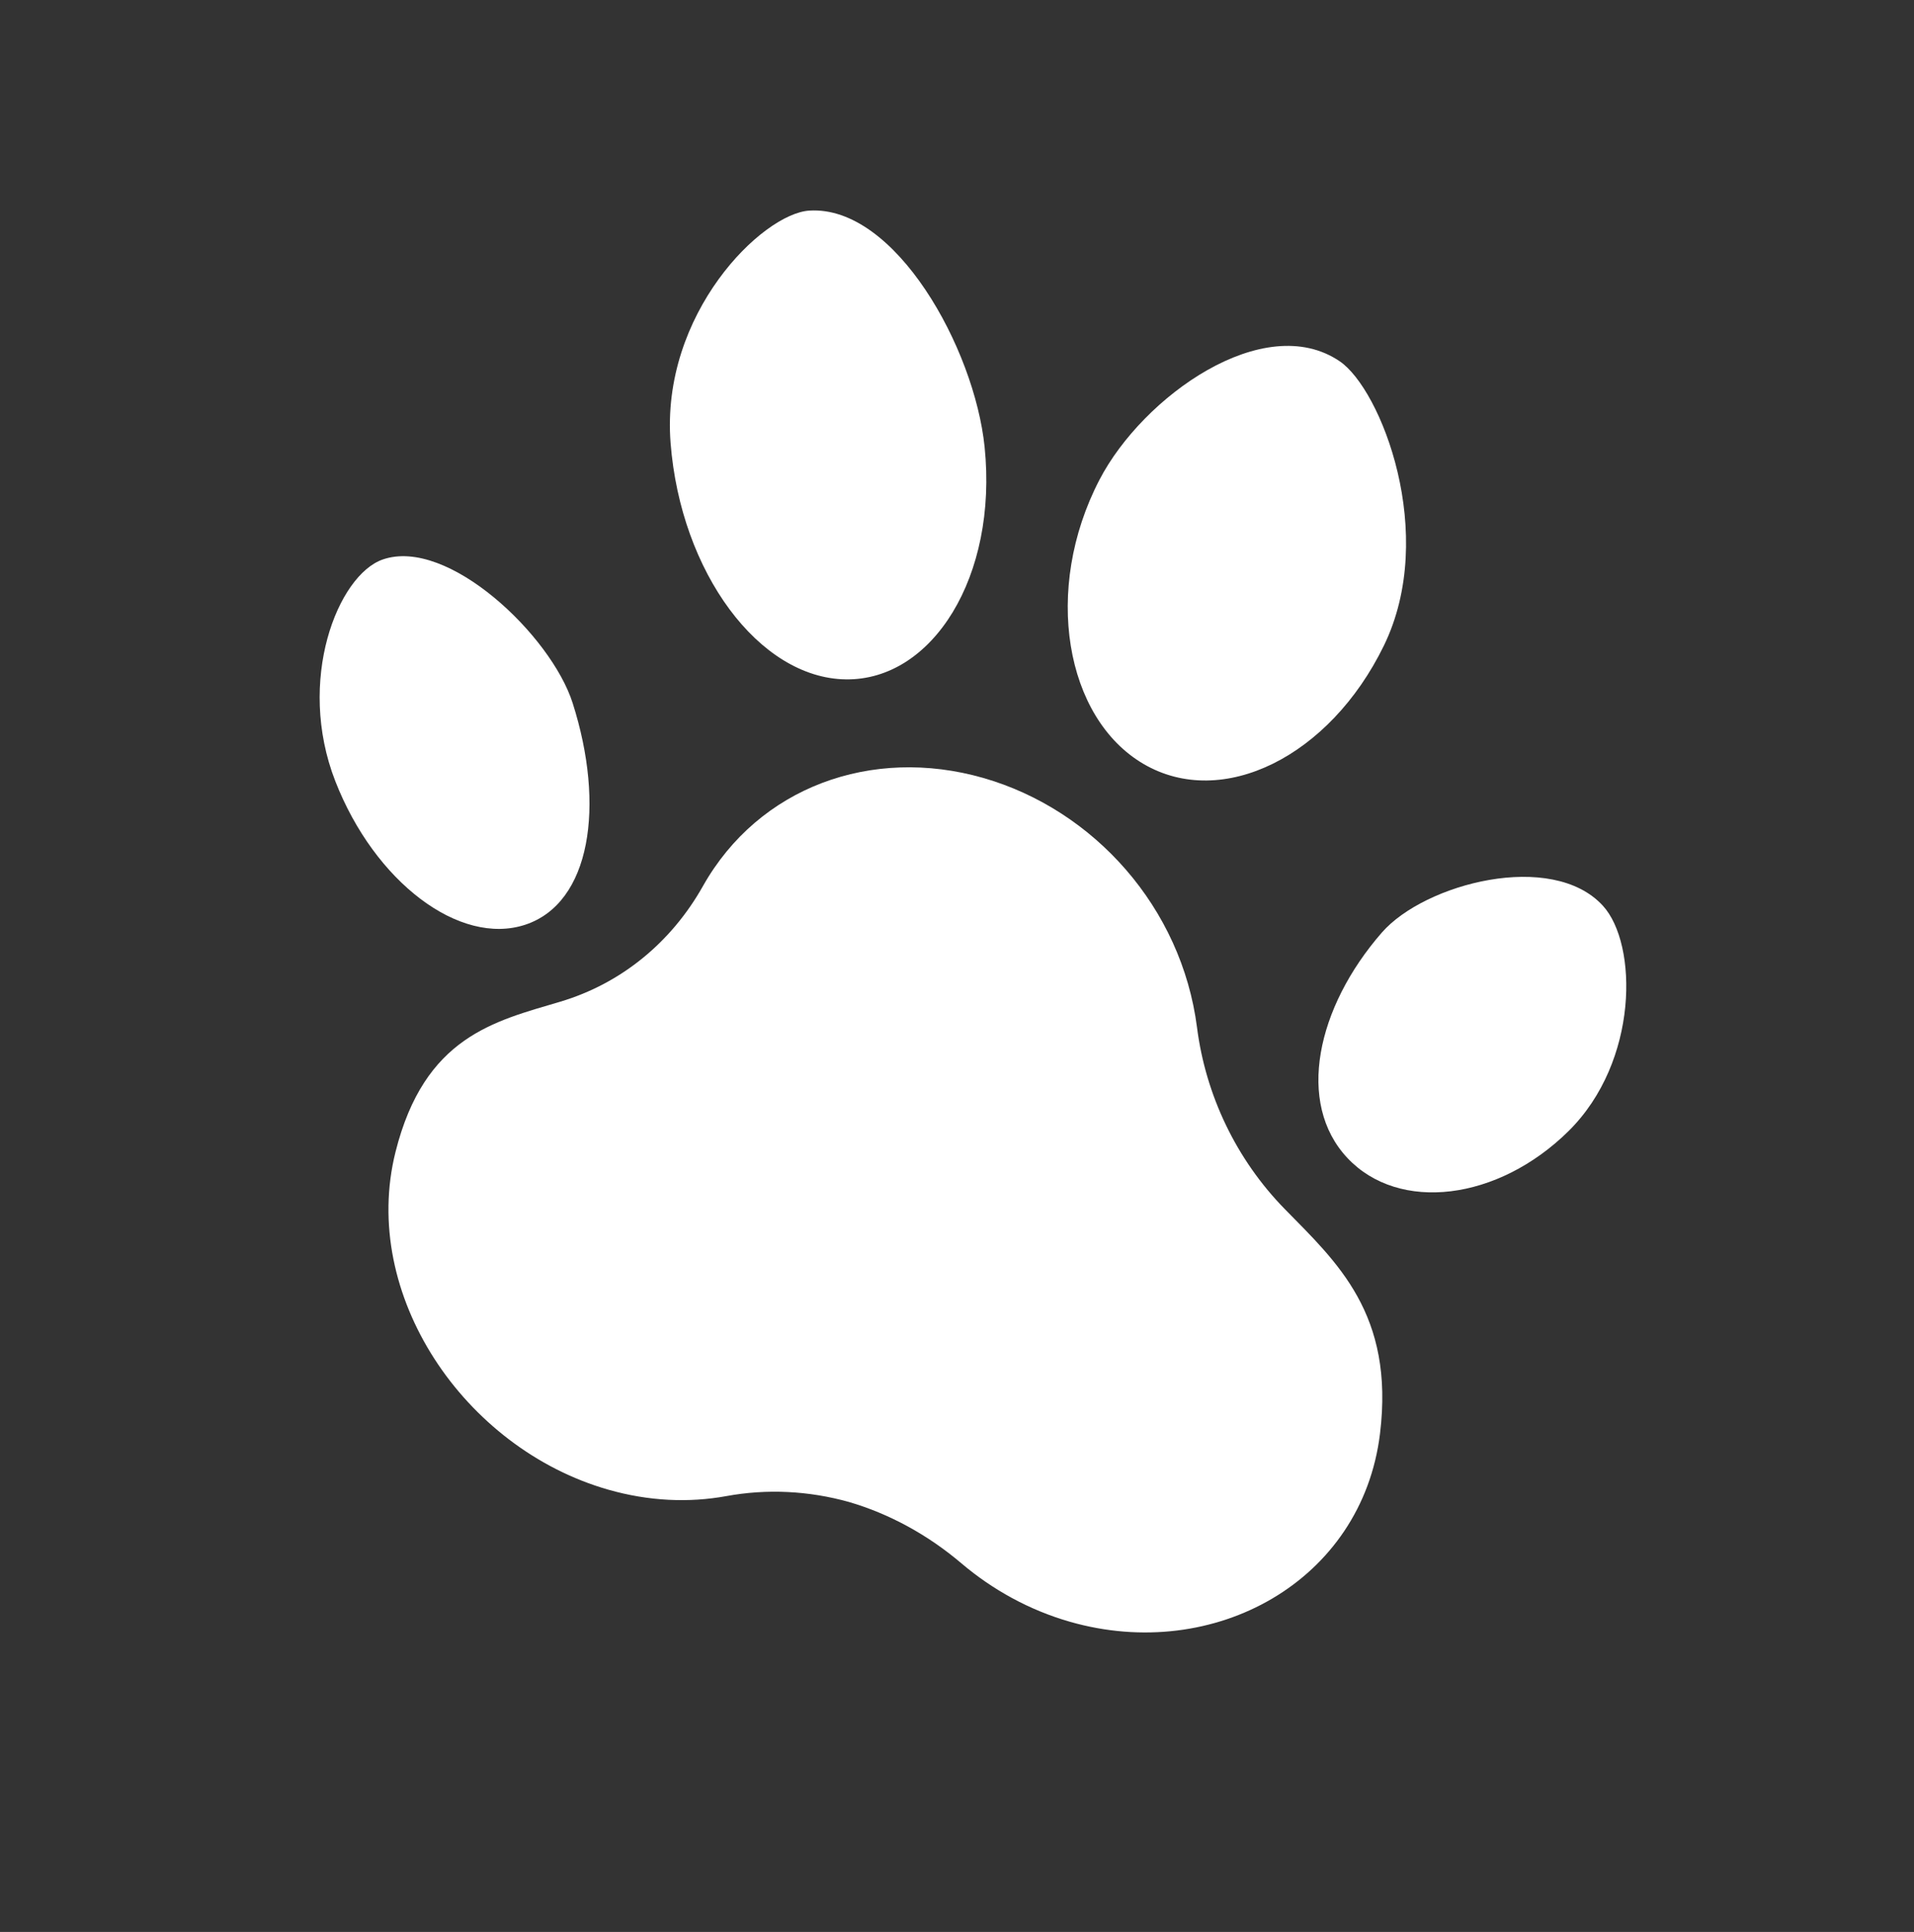<svg width="109" height="110" viewBox="0 0 109 110" fill="none" xmlns="http://www.w3.org/2000/svg">
<rect x="0" y="0" width="109" height="110" fill="#333333" stroke="none"/>
<path d="M48.172 38.682C53.111 38.746 56.825 32.824 56.073 25.453C55.5 19.838 50.987 11.684 46.09 11.991C43.413 12.159 37.613 17.851 38.189 25.22C38.764 32.591 43.234 38.618 48.172 38.682Z" fill="white"/>
<path d="M29.91 52.652C33.642 51.422 34.479 45.878 32.611 40.027C31.387 36.189 25.506 30.569 21.797 31.856C19.241 32.742 16.855 38.737 19.096 44.479C21.336 50.222 26.178 53.881 29.91 52.652Z" fill="white"/>
<path d="M40.029 50.456C38.234 53.645 35.387 56 31.892 57.038C28.157 58.149 24.172 59.017 22.524 65.588C20.492 73.697 26.415 82.465 34.636 84.816C36.952 85.479 39.242 85.573 41.371 85.183C43.678 84.76 46.065 84.88 48.351 85.52C50.633 86.187 52.823 87.376 54.748 89.009C56.526 90.517 58.619 91.677 60.935 92.34C69.155 94.691 77.566 90.023 78.59 81.626C79.421 74.822 76.142 71.875 73.172 68.846C70.395 66.013 68.662 62.349 68.169 58.504C67.296 51.697 62.322 46.104 55.985 44.291C49.649 42.481 43.21 44.808 40.029 50.456Z" fill="white"/>
<path d="M62.614 27.316C59.372 33.553 60.658 40.896 65.132 43.503C69.605 46.11 75.73 43.089 78.812 36.757C81.895 30.425 78.649 22.166 76.294 20.57C71.988 17.652 65.083 22.566 62.614 27.316Z" fill="white"/>
<path d="M78.693 53.099C74.973 57.364 73.798 62.812 76.734 65.933C79.669 69.055 85.306 68.37 89.324 64.404C93.341 60.437 93.278 53.748 91.282 51.57C88.387 48.408 81.132 50.301 78.693 53.099Z" fill="white"/>
</svg>
